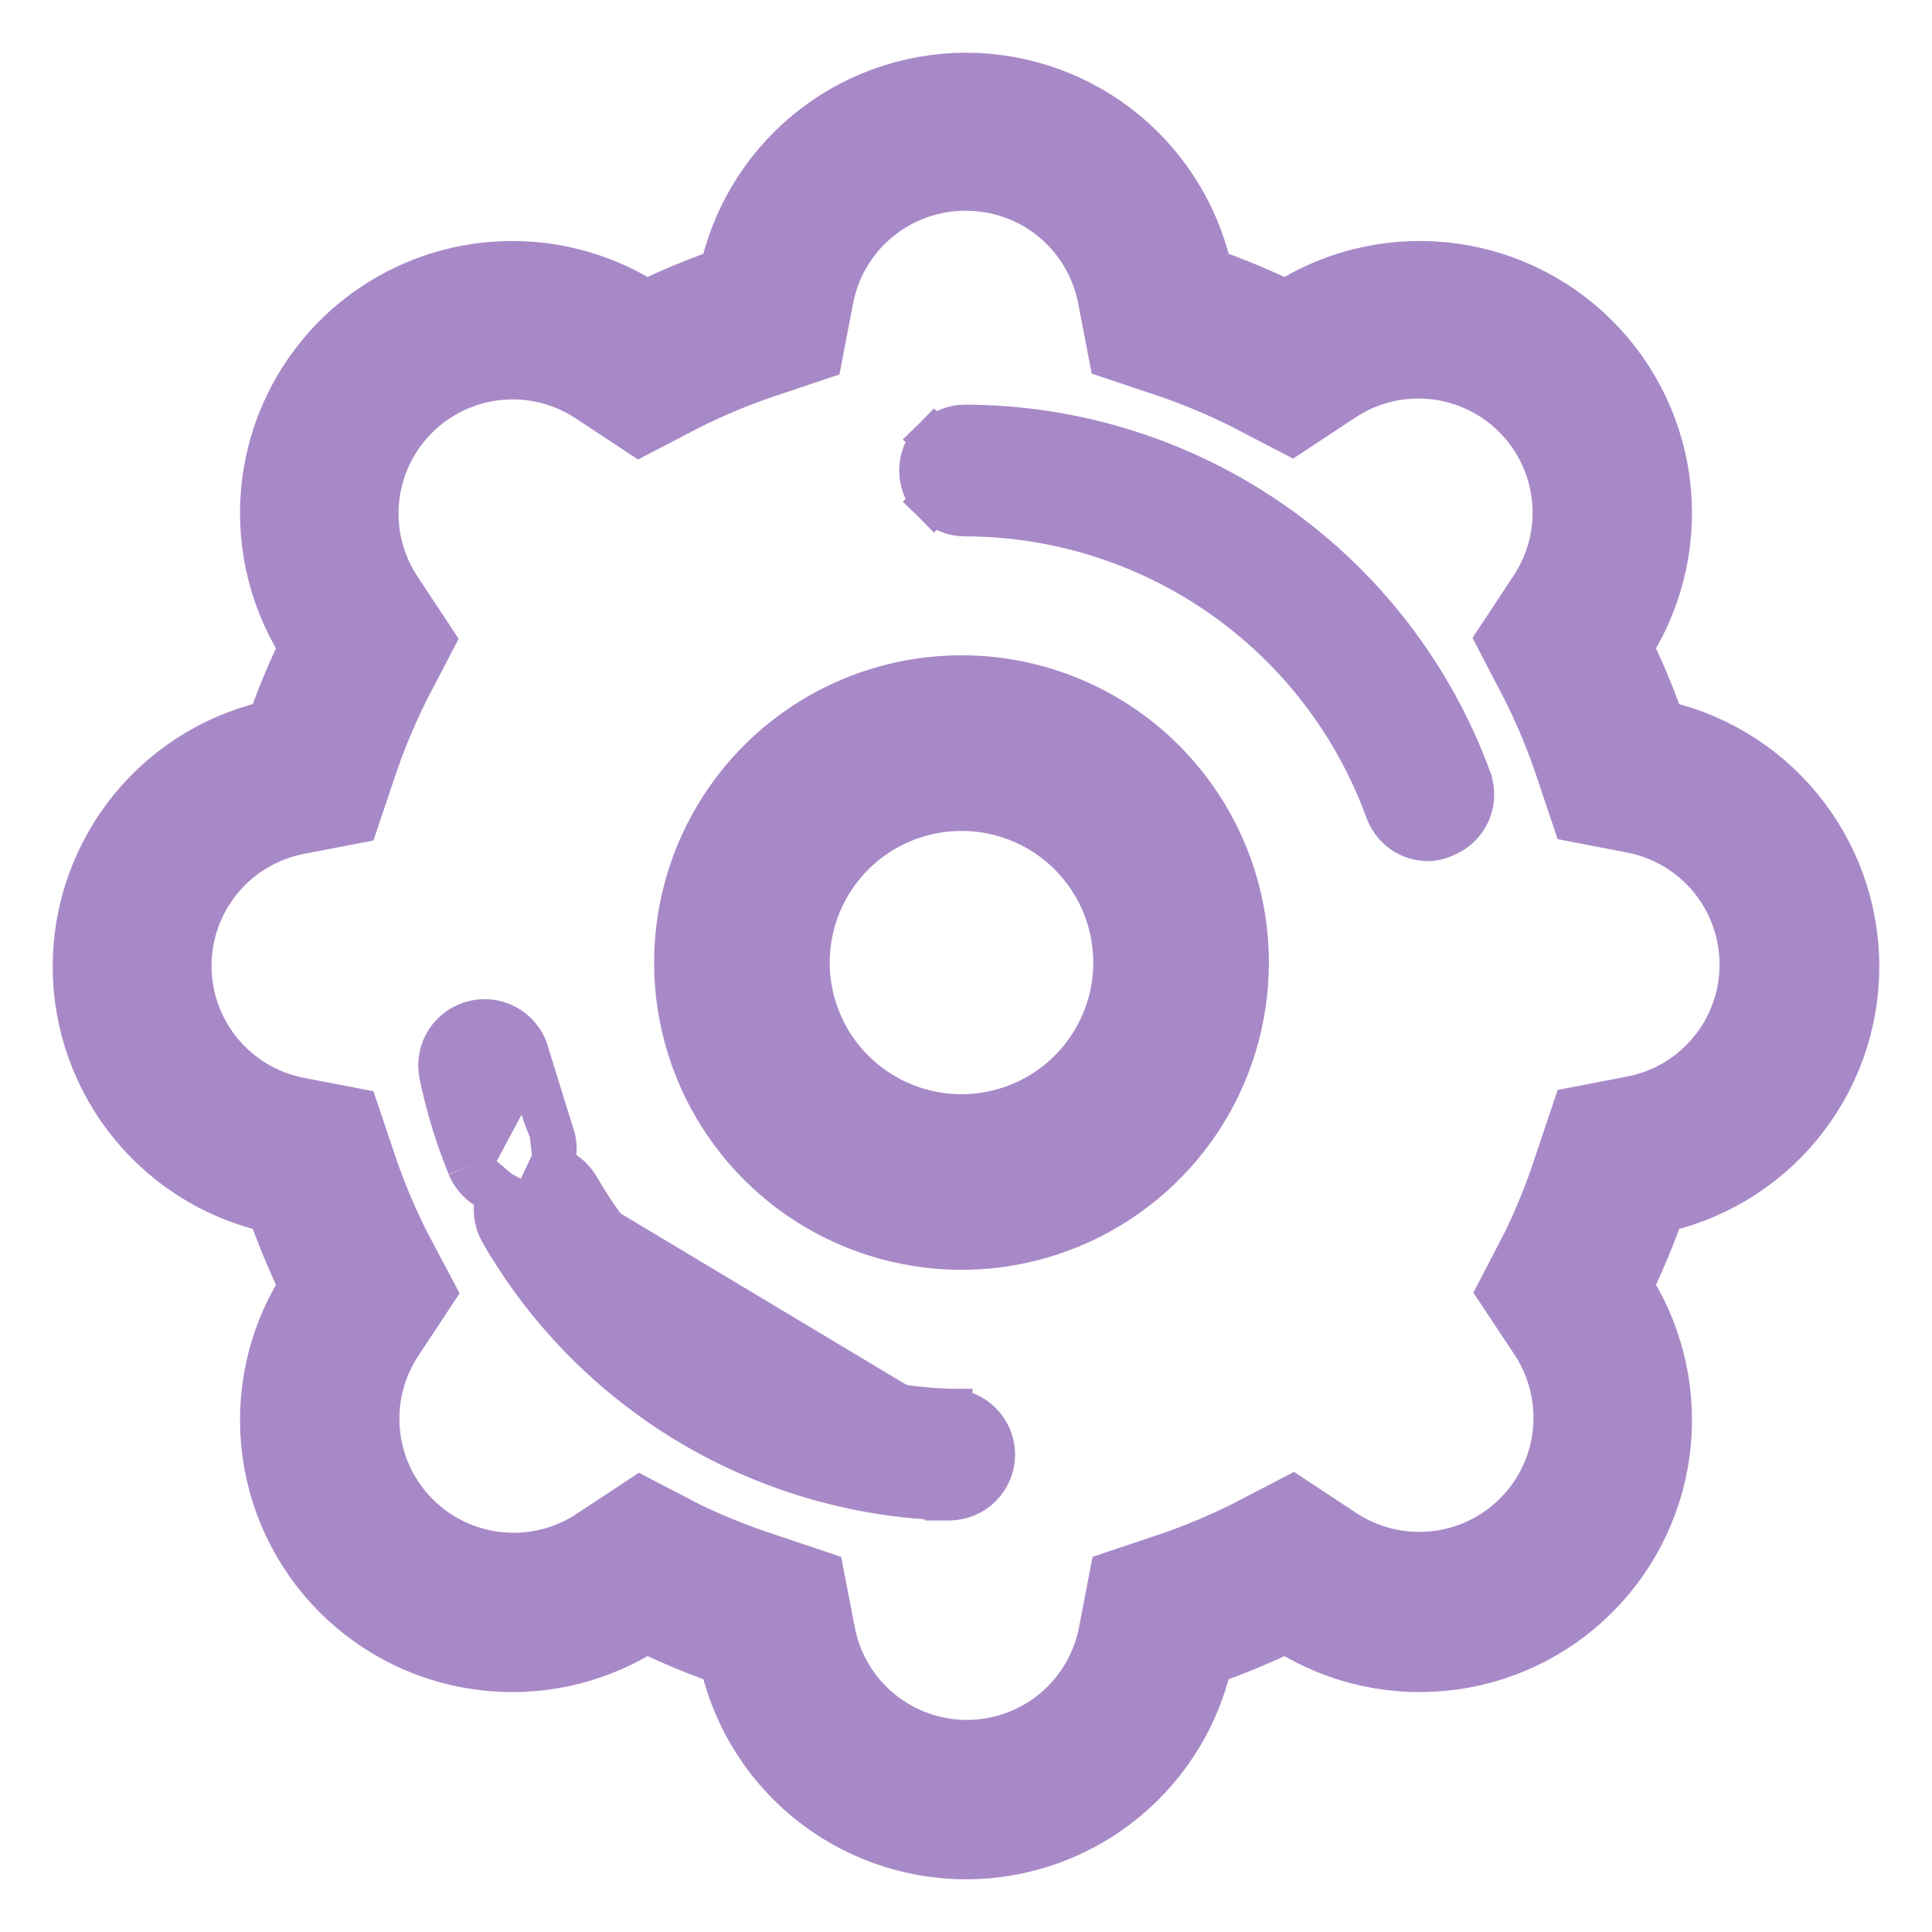 <svg width="22" height="22" viewBox="0 0 22 22" fill="none" xmlns="http://www.w3.org/2000/svg">
<mask id="path-1-outside-1_522_4181" maskUnits="userSpaceOnUse" x="0" y="0" width="22" height="22" fill="black">
<rect fill="white" width="22" height="22"/>
<path d="M11 2C11.396 2 11.779 2.137 12.084 2.389C12.388 2.641 12.596 2.991 12.67 3.379L12.78 3.949L13.331 4.134C13.628 4.236 13.919 4.358 14.201 4.499L14.701 4.759L15.201 4.429C15.528 4.208 15.922 4.108 16.315 4.146C16.708 4.184 17.075 4.357 17.354 4.636C17.633 4.915 17.806 5.282 17.844 5.675C17.882 6.067 17.782 6.461 17.561 6.788L17.231 7.288L17.491 7.787C17.632 8.069 17.754 8.359 17.857 8.657L18.042 9.207L18.612 9.317C18.998 9.393 19.345 9.601 19.595 9.905C19.845 10.209 19.981 10.59 19.981 10.984C19.981 11.377 19.845 11.758 19.595 12.062C19.345 12.366 18.998 12.574 18.612 12.65L18.042 12.76L17.857 13.31C17.758 13.613 17.639 13.908 17.501 14.195L17.241 14.695L17.572 15.194C17.792 15.521 17.892 15.915 17.854 16.308C17.817 16.7 17.643 17.067 17.364 17.346C17.085 17.625 16.718 17.799 16.325 17.836C15.932 17.874 15.538 17.774 15.211 17.554L14.711 17.224L14.211 17.484C13.929 17.624 13.638 17.746 13.341 17.848L12.79 18.033L12.68 18.603C12.606 18.992 12.399 19.342 12.094 19.595C11.789 19.847 11.406 19.985 11.01 19.985C10.614 19.985 10.231 19.847 9.926 19.595C9.621 19.342 9.414 18.992 9.34 18.603L9.23 18.033L8.679 17.848C8.379 17.75 8.085 17.631 7.799 17.494L7.299 17.234L6.799 17.564C6.472 17.784 6.078 17.884 5.685 17.846C5.292 17.808 4.925 17.635 4.646 17.356C4.367 17.078 4.193 16.71 4.156 16.318C4.118 15.925 4.218 15.531 4.439 15.204L4.769 14.705L4.499 14.195C4.358 13.913 4.236 13.623 4.133 13.325L3.948 12.775L3.378 12.665C2.992 12.589 2.645 12.381 2.395 12.077C2.145 11.773 2.009 11.392 2.009 10.999C2.009 10.605 2.145 10.224 2.395 9.92C2.645 9.616 2.992 9.408 3.378 9.332L3.948 9.222L4.133 8.672C4.236 8.373 4.358 8.081 4.499 7.797L4.759 7.298L4.429 6.798C4.208 6.471 4.108 6.077 4.146 5.685C4.183 5.292 4.357 4.925 4.636 4.646C4.915 4.367 5.282 4.194 5.675 4.156C6.068 4.118 6.462 4.218 6.789 4.439L7.289 4.769L7.789 4.509C8.071 4.368 8.362 4.246 8.659 4.144L9.21 3.959L9.32 3.389C9.392 2.997 9.6 2.644 9.908 2.39C10.215 2.136 10.601 1.998 11 2ZM11 1C10.372 1.001 9.763 1.22 9.28 1.62C8.796 2.021 8.467 2.577 8.349 3.194C8.007 3.31 7.673 3.449 7.349 3.609C6.829 3.257 6.203 3.097 5.578 3.156C4.953 3.215 4.368 3.491 3.924 3.934C3.48 4.378 3.204 4.963 3.145 5.587C3.086 6.212 3.246 6.838 3.598 7.358C3.438 7.681 3.299 8.015 3.183 8.357C2.568 8.477 2.014 8.807 1.616 9.29C1.218 9.773 1 10.38 1 11.006C1 11.632 1.218 12.239 1.616 12.722C2.014 13.205 2.568 13.535 3.183 13.655C3.299 13.997 3.438 14.331 3.598 14.655C3.246 15.174 3.086 15.8 3.145 16.425C3.204 17.049 3.48 17.634 3.924 18.078C4.368 18.522 4.953 18.797 5.578 18.856C6.203 18.916 6.829 18.755 7.349 18.403C7.673 18.563 8.007 18.702 8.349 18.818C8.469 19.433 8.799 19.986 9.283 20.384C9.767 20.782 10.373 21 11 21C11.627 21 12.233 20.782 12.717 20.384C13.2 19.986 13.531 19.433 13.651 18.818C13.993 18.702 14.327 18.563 14.651 18.403C15.171 18.755 15.797 18.916 16.422 18.856C17.047 18.797 17.632 18.522 18.076 18.078C18.52 17.634 18.796 17.049 18.855 16.425C18.914 15.8 18.754 15.174 18.402 14.655C18.562 14.331 18.701 13.997 18.817 13.655C19.432 13.535 19.986 13.205 20.384 12.722C20.782 12.239 21 11.632 21 11.006C21 10.38 20.782 9.773 20.384 9.29C19.986 8.807 19.432 8.477 18.817 8.357C18.701 8.015 18.562 7.681 18.402 7.358C18.754 6.838 18.914 6.212 18.855 5.587C18.796 4.963 18.52 4.378 18.076 3.934C17.632 3.491 17.047 3.215 16.422 3.156C15.797 3.097 15.171 3.257 14.651 3.609C14.327 3.449 13.993 3.31 13.651 3.194C13.533 2.577 13.204 2.021 12.72 1.62C12.237 1.22 11.628 1.001 11 1Z"/>
</mask>
<path d="M11 2C11.396 2 11.779 2.137 12.084 2.389C12.388 2.641 12.596 2.991 12.67 3.379L12.78 3.949L13.331 4.134C13.628 4.236 13.919 4.358 14.201 4.499L14.701 4.759L15.201 4.429C15.528 4.208 15.922 4.108 16.315 4.146C16.708 4.184 17.075 4.357 17.354 4.636C17.633 4.915 17.806 5.282 17.844 5.675C17.882 6.067 17.782 6.461 17.561 6.788L17.231 7.288L17.491 7.787C17.632 8.069 17.754 8.359 17.857 8.657L18.042 9.207L18.612 9.317C18.998 9.393 19.345 9.601 19.595 9.905C19.845 10.209 19.981 10.59 19.981 10.984C19.981 11.377 19.845 11.758 19.595 12.062C19.345 12.366 18.998 12.574 18.612 12.65L18.042 12.76L17.857 13.31C17.758 13.613 17.639 13.908 17.501 14.195L17.241 14.695L17.572 15.194C17.792 15.521 17.892 15.915 17.854 16.308C17.817 16.7 17.643 17.067 17.364 17.346C17.085 17.625 16.718 17.799 16.325 17.836C15.932 17.874 15.538 17.774 15.211 17.554L14.711 17.224L14.211 17.484C13.929 17.624 13.638 17.746 13.341 17.848L12.79 18.033L12.68 18.603C12.606 18.992 12.399 19.342 12.094 19.595C11.789 19.847 11.406 19.985 11.01 19.985C10.614 19.985 10.231 19.847 9.926 19.595C9.621 19.342 9.414 18.992 9.34 18.603L9.23 18.033L8.679 17.848C8.379 17.75 8.085 17.631 7.799 17.494L7.299 17.234L6.799 17.564C6.472 17.784 6.078 17.884 5.685 17.846C5.292 17.808 4.925 17.635 4.646 17.356C4.367 17.078 4.193 16.71 4.156 16.318C4.118 15.925 4.218 15.531 4.439 15.204L4.769 14.705L4.499 14.195C4.358 13.913 4.236 13.623 4.133 13.325L3.948 12.775L3.378 12.665C2.992 12.589 2.645 12.381 2.395 12.077C2.145 11.773 2.009 11.392 2.009 10.999C2.009 10.605 2.145 10.224 2.395 9.92C2.645 9.616 2.992 9.408 3.378 9.332L3.948 9.222L4.133 8.672C4.236 8.373 4.358 8.081 4.499 7.797L4.759 7.298L4.429 6.798C4.208 6.471 4.108 6.077 4.146 5.685C4.183 5.292 4.357 4.925 4.636 4.646C4.915 4.367 5.282 4.194 5.675 4.156C6.068 4.118 6.462 4.218 6.789 4.439L7.289 4.769L7.789 4.509C8.071 4.368 8.362 4.246 8.659 4.144L9.21 3.959L9.32 3.389C9.392 2.997 9.6 2.644 9.908 2.39C10.215 2.136 10.601 1.998 11 2ZM11 1C10.372 1.001 9.763 1.22 9.28 1.62C8.796 2.021 8.467 2.577 8.349 3.194C8.007 3.31 7.673 3.449 7.349 3.609C6.829 3.257 6.203 3.097 5.578 3.156C4.953 3.215 4.368 3.491 3.924 3.934C3.48 4.378 3.204 4.963 3.145 5.587C3.086 6.212 3.246 6.838 3.598 7.358C3.438 7.681 3.299 8.015 3.183 8.357C2.568 8.477 2.014 8.807 1.616 9.29C1.218 9.773 1 10.38 1 11.006C1 11.632 1.218 12.239 1.616 12.722C2.014 13.205 2.568 13.535 3.183 13.655C3.299 13.997 3.438 14.331 3.598 14.655C3.246 15.174 3.086 15.8 3.145 16.425C3.204 17.049 3.48 17.634 3.924 18.078C4.368 18.522 4.953 18.797 5.578 18.856C6.203 18.916 6.829 18.755 7.349 18.403C7.673 18.563 8.007 18.702 8.349 18.818C8.469 19.433 8.799 19.986 9.283 20.384C9.767 20.782 10.373 21 11 21C11.627 21 12.233 20.782 12.717 20.384C13.2 19.986 13.531 19.433 13.651 18.818C13.993 18.702 14.327 18.563 14.651 18.403C15.171 18.755 15.797 18.916 16.422 18.856C17.047 18.797 17.632 18.522 18.076 18.078C18.52 17.634 18.796 17.049 18.855 16.425C18.914 15.8 18.754 15.174 18.402 14.655C18.562 14.331 18.701 13.997 18.817 13.655C19.432 13.535 19.986 13.205 20.384 12.722C20.782 12.239 21 11.632 21 11.006C21 10.38 20.782 9.773 20.384 9.29C19.986 8.807 19.432 8.477 18.817 8.357C18.701 8.015 18.562 7.681 18.402 7.358C18.754 6.838 18.914 6.212 18.855 5.587C18.796 4.963 18.52 4.378 18.076 3.934C17.632 3.491 17.047 3.215 16.422 3.156C15.797 3.097 15.171 3.257 14.651 3.609C14.327 3.449 13.993 3.31 13.651 3.194C13.533 2.577 13.204 2.021 12.72 1.62C12.237 1.22 11.628 1.001 11 1Z" fill="#A889C8"/>
<path d="M11 2C11.396 2 11.779 2.137 12.084 2.389C12.388 2.641 12.596 2.991 12.67 3.379L12.78 3.949L13.331 4.134C13.628 4.236 13.919 4.358 14.201 4.499L14.701 4.759L15.201 4.429C15.528 4.208 15.922 4.108 16.315 4.146C16.708 4.184 17.075 4.357 17.354 4.636C17.633 4.915 17.806 5.282 17.844 5.675C17.882 6.067 17.782 6.461 17.561 6.788L17.231 7.288L17.491 7.787C17.632 8.069 17.754 8.359 17.857 8.657L18.042 9.207L18.612 9.317C18.998 9.393 19.345 9.601 19.595 9.905C19.845 10.209 19.981 10.59 19.981 10.984C19.981 11.377 19.845 11.758 19.595 12.062C19.345 12.366 18.998 12.574 18.612 12.65L18.042 12.76L17.857 13.31C17.758 13.613 17.639 13.908 17.501 14.195L17.241 14.695L17.572 15.194C17.792 15.521 17.892 15.915 17.854 16.308C17.817 16.7 17.643 17.067 17.364 17.346C17.085 17.625 16.718 17.799 16.325 17.836C15.932 17.874 15.538 17.774 15.211 17.554L14.711 17.224L14.211 17.484C13.929 17.624 13.638 17.746 13.341 17.848L12.79 18.033L12.68 18.603C12.606 18.992 12.399 19.342 12.094 19.595C11.789 19.847 11.406 19.985 11.01 19.985C10.614 19.985 10.231 19.847 9.926 19.595C9.621 19.342 9.414 18.992 9.34 18.603L9.23 18.033L8.679 17.848C8.379 17.75 8.085 17.631 7.799 17.494L7.299 17.234L6.799 17.564C6.472 17.784 6.078 17.884 5.685 17.846C5.292 17.808 4.925 17.635 4.646 17.356C4.367 17.078 4.193 16.71 4.156 16.318C4.118 15.925 4.218 15.531 4.439 15.204L4.769 14.705L4.499 14.195C4.358 13.913 4.236 13.623 4.133 13.325L3.948 12.775L3.378 12.665C2.992 12.589 2.645 12.381 2.395 12.077C2.145 11.773 2.009 11.392 2.009 10.999C2.009 10.605 2.145 10.224 2.395 9.92C2.645 9.616 2.992 9.408 3.378 9.332L3.948 9.222L4.133 8.672C4.236 8.373 4.358 8.081 4.499 7.797L4.759 7.298L4.429 6.798C4.208 6.471 4.108 6.077 4.146 5.685C4.183 5.292 4.357 4.925 4.636 4.646C4.915 4.367 5.282 4.194 5.675 4.156C6.068 4.118 6.462 4.218 6.789 4.439L7.289 4.769L7.789 4.509C8.071 4.368 8.362 4.246 8.659 4.144L9.21 3.959L9.32 3.389C9.392 2.997 9.6 2.644 9.908 2.39C10.215 2.136 10.601 1.998 11 2ZM11 1C10.372 1.001 9.763 1.22 9.28 1.62C8.796 2.021 8.467 2.577 8.349 3.194C8.007 3.31 7.673 3.449 7.349 3.609C6.829 3.257 6.203 3.097 5.578 3.156C4.953 3.215 4.368 3.491 3.924 3.934C3.48 4.378 3.204 4.963 3.145 5.587C3.086 6.212 3.246 6.838 3.598 7.358C3.438 7.681 3.299 8.015 3.183 8.357C2.568 8.477 2.014 8.807 1.616 9.29C1.218 9.773 1 10.38 1 11.006C1 11.632 1.218 12.239 1.616 12.722C2.014 13.205 2.568 13.535 3.183 13.655C3.299 13.997 3.438 14.331 3.598 14.655C3.246 15.174 3.086 15.8 3.145 16.425C3.204 17.049 3.48 17.634 3.924 18.078C4.368 18.522 4.953 18.797 5.578 18.856C6.203 18.916 6.829 18.755 7.349 18.403C7.673 18.563 8.007 18.702 8.349 18.818C8.469 19.433 8.799 19.986 9.283 20.384C9.767 20.782 10.373 21 11 21C11.627 21 12.233 20.782 12.717 20.384C13.2 19.986 13.531 19.433 13.651 18.818C13.993 18.702 14.327 18.563 14.651 18.403C15.171 18.755 15.797 18.916 16.422 18.856C17.047 18.797 17.632 18.522 18.076 18.078C18.52 17.634 18.796 17.049 18.855 16.425C18.914 15.8 18.754 15.174 18.402 14.655C18.562 14.331 18.701 13.997 18.817 13.655C19.432 13.535 19.986 13.205 20.384 12.722C20.782 12.239 21 11.632 21 11.006C21 10.38 20.782 9.773 20.384 9.29C19.986 8.807 19.432 8.477 18.817 8.357C18.701 8.015 18.562 7.681 18.402 7.358C18.754 6.838 18.914 6.212 18.855 5.587C18.796 4.963 18.52 4.378 18.076 3.934C17.632 3.491 17.047 3.215 16.422 3.156C15.797 3.097 15.171 3.257 14.651 3.609C14.327 3.449 13.993 3.31 13.651 3.194C13.533 2.577 13.204 2.021 12.72 1.62C12.237 1.22 11.628 1.001 11 1Z" stroke="#A889C8" stroke-width="0.8" mask="url(#path-1-outside-1_522_4181)"/>
<path d="M5.341 13.28L5.341 13.279C5.204 12.942 5.097 12.593 5.023 12.237C5.009 12.172 5.009 12.105 5.021 12.04C5.033 11.974 5.058 11.912 5.094 11.857C5.131 11.801 5.178 11.753 5.232 11.716C5.287 11.678 5.349 11.652 5.414 11.638C5.479 11.625 5.546 11.624 5.611 11.636C5.676 11.648 5.738 11.673 5.794 11.71C5.849 11.746 5.897 11.793 5.935 11.848C5.972 11.902 5.998 11.964 6.012 12.028M5.341 13.28L6.012 12.029C6.012 12.029 6.012 12.029 6.012 12.028M5.341 13.28C5.379 13.371 5.443 13.449 5.524 13.505C5.574 13.538 5.628 13.562 5.686 13.576M5.341 13.28L5.686 13.576M6.012 12.028C6.076 12.323 6.165 12.611 6.279 12.89M6.012 12.028L6.279 12.89M6.279 12.89C6.31 12.966 6.322 13.048 6.314 13.13C6.308 13.185 6.294 13.239 6.27 13.29C6.272 13.29 6.274 13.291 6.276 13.291C6.404 13.326 6.513 13.41 6.579 13.525M6.279 12.89L6.363 13.65M6.579 13.525L6.363 13.65M6.579 13.525C6.579 13.525 6.579 13.525 6.579 13.525L6.363 13.65M6.579 13.525C7.011 14.274 7.627 14.899 8.368 15.344C9.109 15.787 9.951 16.035 10.813 16.064M6.363 13.65C6.816 14.435 7.462 15.092 8.24 15.558C9.018 16.024 9.902 16.284 10.809 16.314M10.813 16.064C10.812 16.064 10.81 16.064 10.809 16.064V16.314M10.813 16.064C10.944 16.065 11.07 16.117 11.162 16.21C11.256 16.304 11.309 16.431 11.309 16.564C11.309 16.696 11.256 16.823 11.162 16.917C11.069 17.011 10.941 17.064 10.809 17.064H10.789H10.781L10.781 17.063C9.747 17.03 8.738 16.733 7.851 16.202C6.964 15.67 6.227 14.921 5.711 14.024L5.711 14.024C5.645 13.909 5.627 13.772 5.662 13.644C5.668 13.621 5.676 13.598 5.686 13.576M10.813 16.064C10.815 16.064 10.816 16.064 10.817 16.064L10.809 16.314M10.809 16.314L5.686 13.576M16.265 9.556L16.278 9.556L16.291 9.555C16.346 9.549 16.399 9.535 16.449 9.511C16.567 9.464 16.663 9.374 16.718 9.259C16.774 9.139 16.78 9.001 16.735 8.877L16.735 8.876C16.304 7.699 15.521 6.682 14.494 5.964C13.466 5.246 12.243 4.86 10.989 4.858H10.989C10.856 4.858 10.729 4.911 10.635 5.004L10.812 5.181L10.635 5.004C10.541 5.098 10.489 5.225 10.489 5.358C10.489 5.491 10.541 5.618 10.635 5.712L10.811 5.536L10.635 5.712C10.729 5.805 10.856 5.858 10.989 5.858C12.039 5.859 13.063 6.183 13.923 6.786C14.783 7.388 15.436 8.241 15.795 9.227C15.83 9.323 15.894 9.407 15.978 9.466C16.062 9.525 16.162 9.556 16.265 9.556ZM10.949 9.212C11.295 9.212 11.633 9.314 11.921 9.506C12.209 9.699 12.434 9.972 12.566 10.291C12.698 10.611 12.733 10.963 12.666 11.302C12.598 11.641 12.431 11.953 12.187 12.198C11.942 12.442 11.63 12.609 11.29 12.676C10.951 12.744 10.599 12.709 10.279 12.577C9.959 12.444 9.686 12.22 9.493 11.933C9.301 11.645 9.198 11.307 9.198 10.961C9.198 10.497 9.383 10.052 9.711 9.724C10.039 9.396 10.485 9.212 10.949 9.212ZM10.949 7.712C10.306 7.712 9.677 7.902 9.143 8.259C8.608 8.616 8.192 9.124 7.946 9.717C7.7 10.311 7.635 10.964 7.761 11.595C7.886 12.225 8.196 12.804 8.65 13.258C9.105 13.713 9.684 14.022 10.315 14.147C10.945 14.273 11.599 14.208 12.193 13.962C12.787 13.716 13.294 13.3 13.652 12.766C14.009 12.232 14.199 11.603 14.199 10.961C14.199 10.099 13.857 9.273 13.247 8.663C12.638 8.054 11.811 7.712 10.949 7.712Z" fill="#A889C8" stroke="#A889C8" stroke-width="0.5"/>
</svg>
